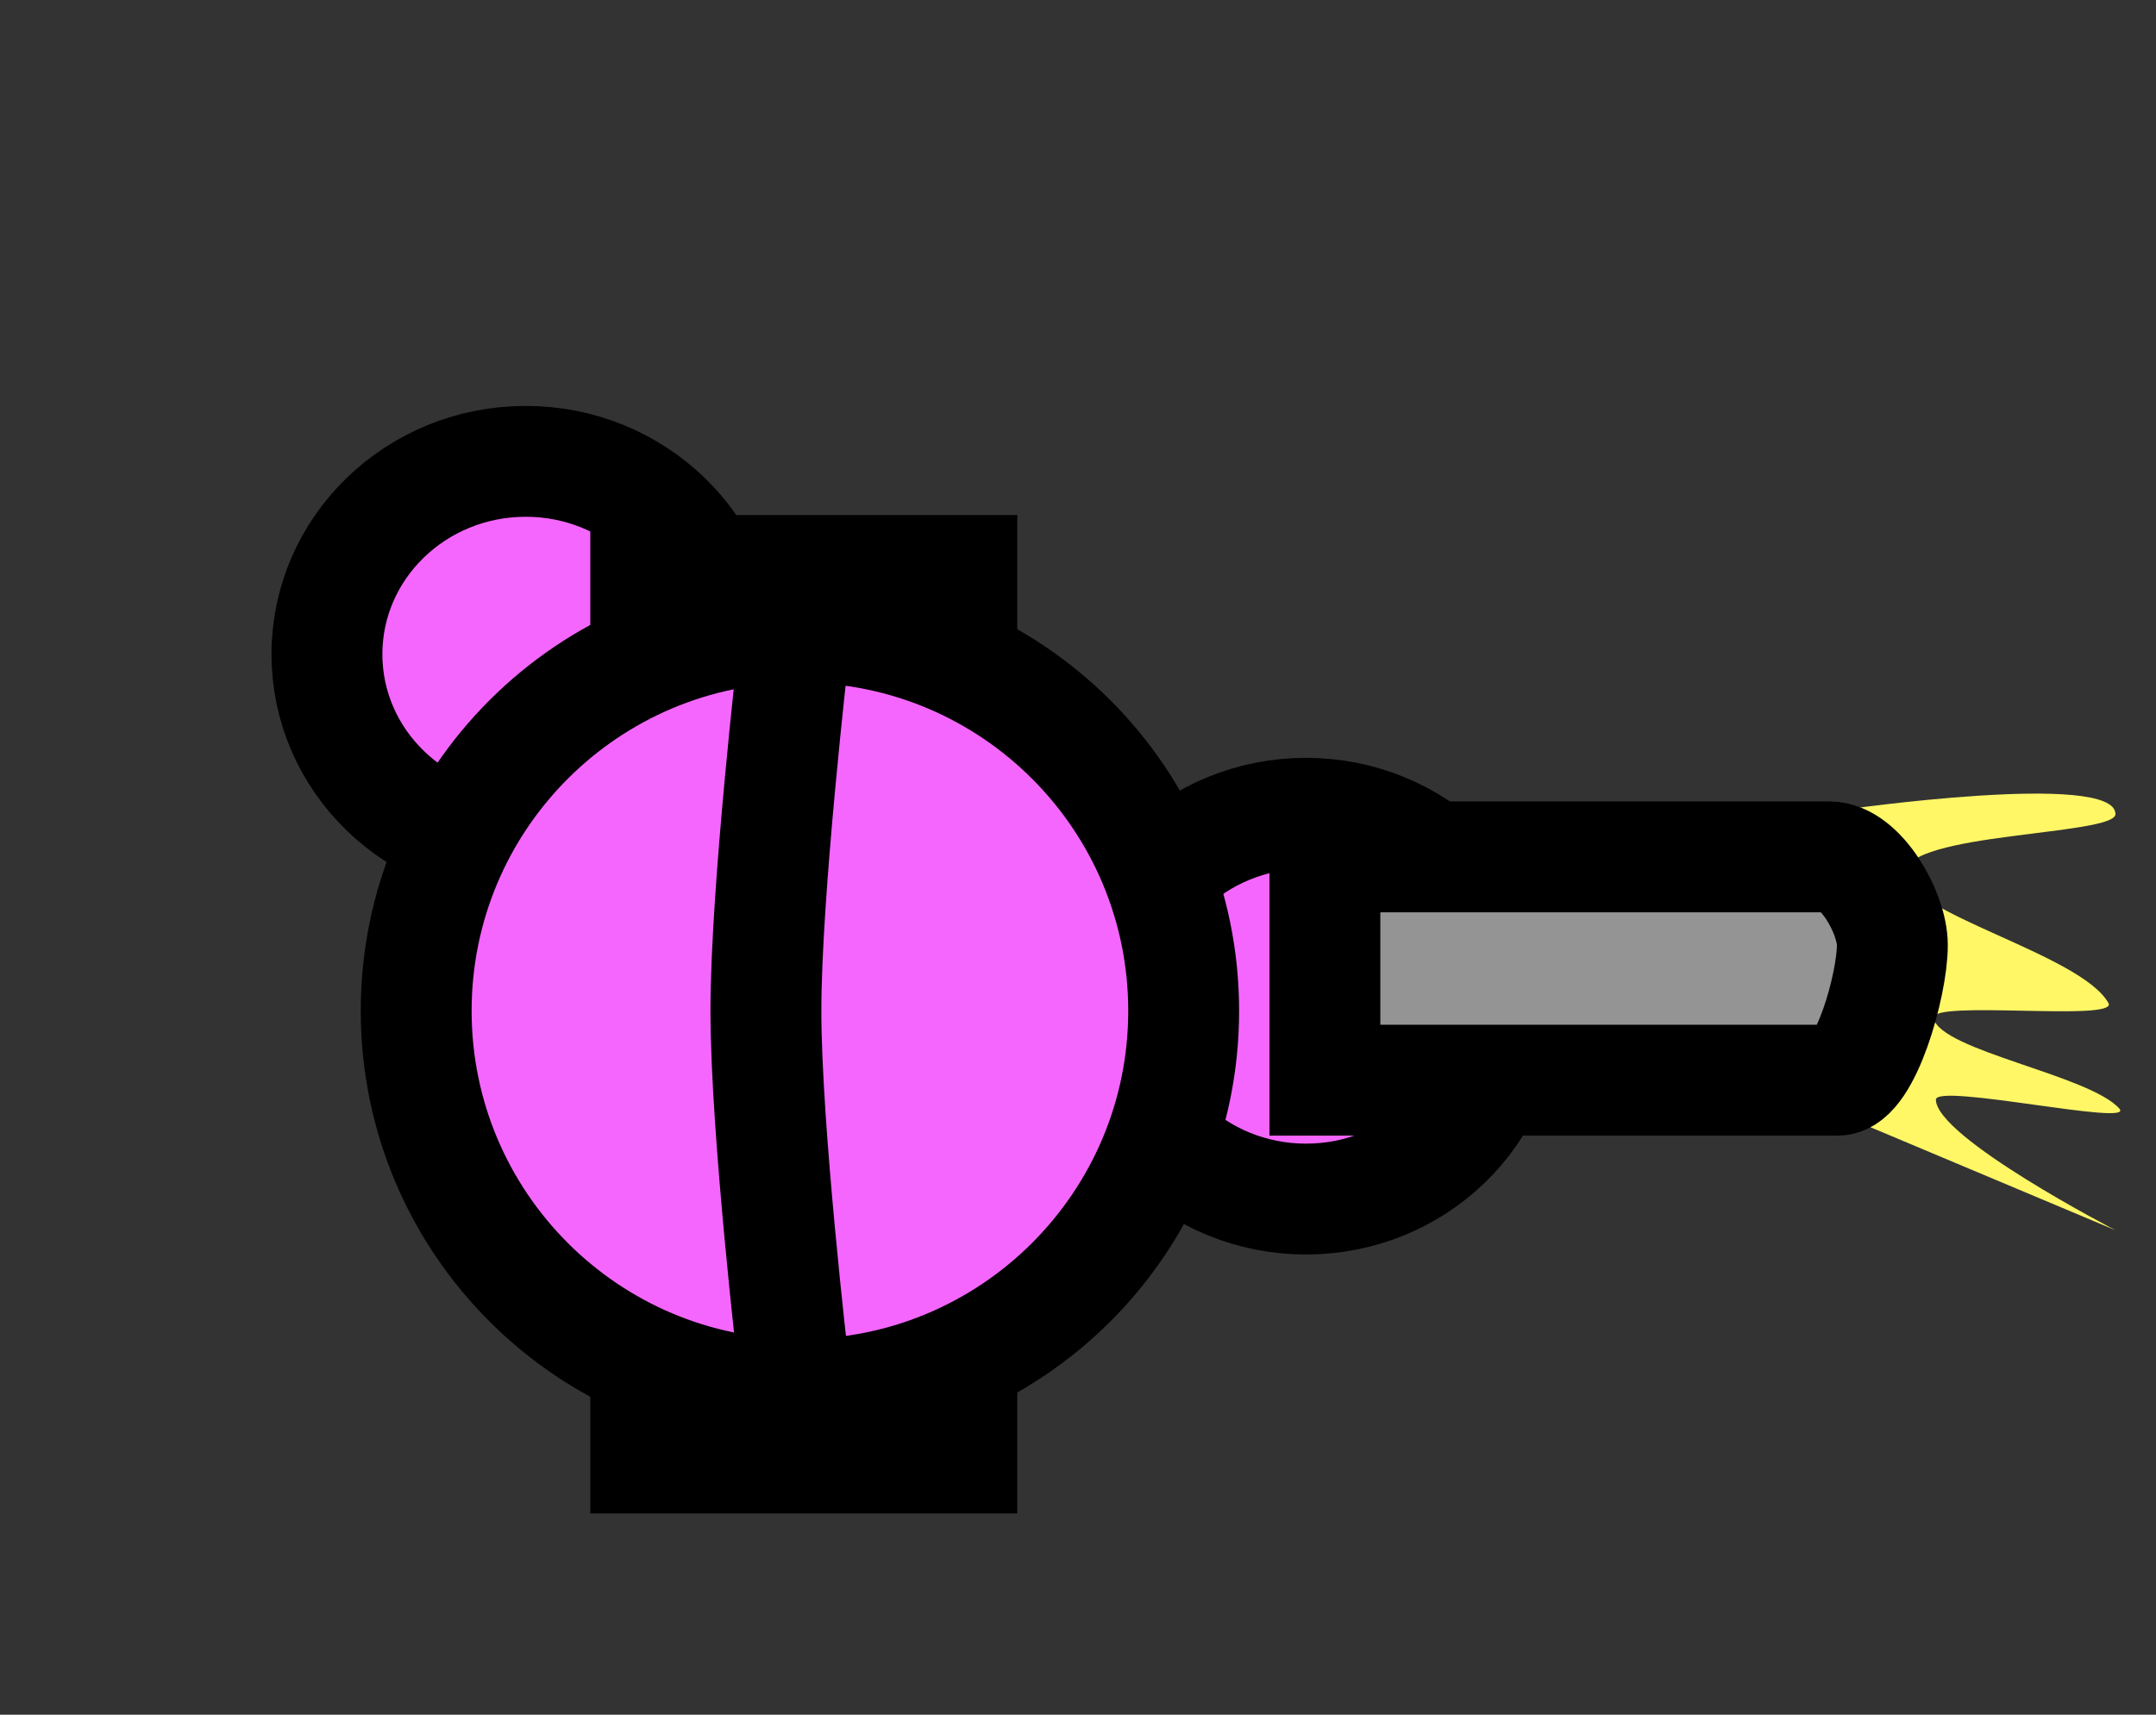 <svg version="1.1" xmlns="http://www.w3.org/2000/svg" xmlns:xlink="http://www.w3.org/1999/xlink" width="68.055" height="54.135" viewBox="0,0,68.055,54.135"><rect x="0" y="0" width="68.055" height="54.135" fill="#333333" stroke="none"/><g transform="translate(-214.75,-148.086)"><g data-paper-data="{&quot;isPaintingLayer&quot;:true}" fill-rule="nonzero" stroke-linejoin="miter" stroke-miterlimit="10" stroke-dasharray="" stroke-dashoffset="0" style="mix-blend-mode: normal"><path d="M272.37,183.076l-0.398,-9.288l0.929,-0.133c0,0 8.624,-1.24 8.624,0.133c0,0.677 -6.634,0.579 -6.634,1.858c0,1.265 5.54,2.557 6.412,4.106c0.34,0.603 -5.668,-0.113 -5.522,0.483c0.251,1.027 4.92,1.789 5.867,2.851c0.518,0.581 -5.799,-0.819 -5.791,-0.281c0.018,1.195 5.668,4.12 5.668,4.12z" fill="#fff766" stroke="none" stroke-width="0" stroke-linecap="butt"/><path d="M237.62,168.741c0,3.364 -2.809,6.09 -6.275,6.09c-3.465,0 -6.275,-2.727 -6.275,-6.09c0,-3.364 2.809,-6.09 6.275,-6.09c3.465,0 6.275,2.727 6.275,6.09z" fill="#f566ff" stroke="#000000" stroke-width="3.5" stroke-linecap="butt"/><path d="M262.249,179.852c0,3.364 -2.809,6.09 -6.275,6.09c-3.465,0 -6.275,-2.727 -6.275,-6.09c0,-3.364 2.809,-6.09 6.275,-6.09c3.465,0 6.275,2.727 6.275,6.09z" fill="#f566ff" stroke="#000000" stroke-width="3.5" stroke-linecap="butt"/><path d="M256.571,182.189v-7.051c0,0 13.149,0 15.922,0c0.98,0 1.99,1.759 1.99,2.786c0,1.271 -0.858,4.265 -1.725,4.265c-2.656,0 -16.187,0 -16.187,0z" fill="#949494" stroke="#000000" stroke-width="3.5" stroke-linecap="butt"/><path d="M227.887,180c0,-6.69 5.423,-12.113 12.113,-12.113c6.69,0 12.113,5.423 12.113,12.113c0,6.69 -5.423,12.113 -12.113,12.113c-6.69,0 -12.113,-5.423 -12.113,-12.113z" fill="#f566ff" stroke="#000000" stroke-width="3.5" stroke-linecap="butt"/><path d="M214.75,202.221v-54.135h68.055v54.135z" fill="none" stroke="none" stroke-width="0" stroke-linecap="butt"/><path d="M233.383,195.868v-5.217h13.478v5.217z" fill="#000000" stroke="none" stroke-width="0" stroke-linecap="butt"/><path d="M233.383,169.563v-5.217h13.478v5.217z" fill="#000000" stroke="none" stroke-width="0" stroke-linecap="butt"/><path d="M239.796,168.694c0,0 -0.87,7.545 -0.87,11.304c0,3.741 0.87,11.196 0.87,11.196" fill="none" stroke="#000000" stroke-width="3.5" stroke-linecap="round"/></g></g></svg>